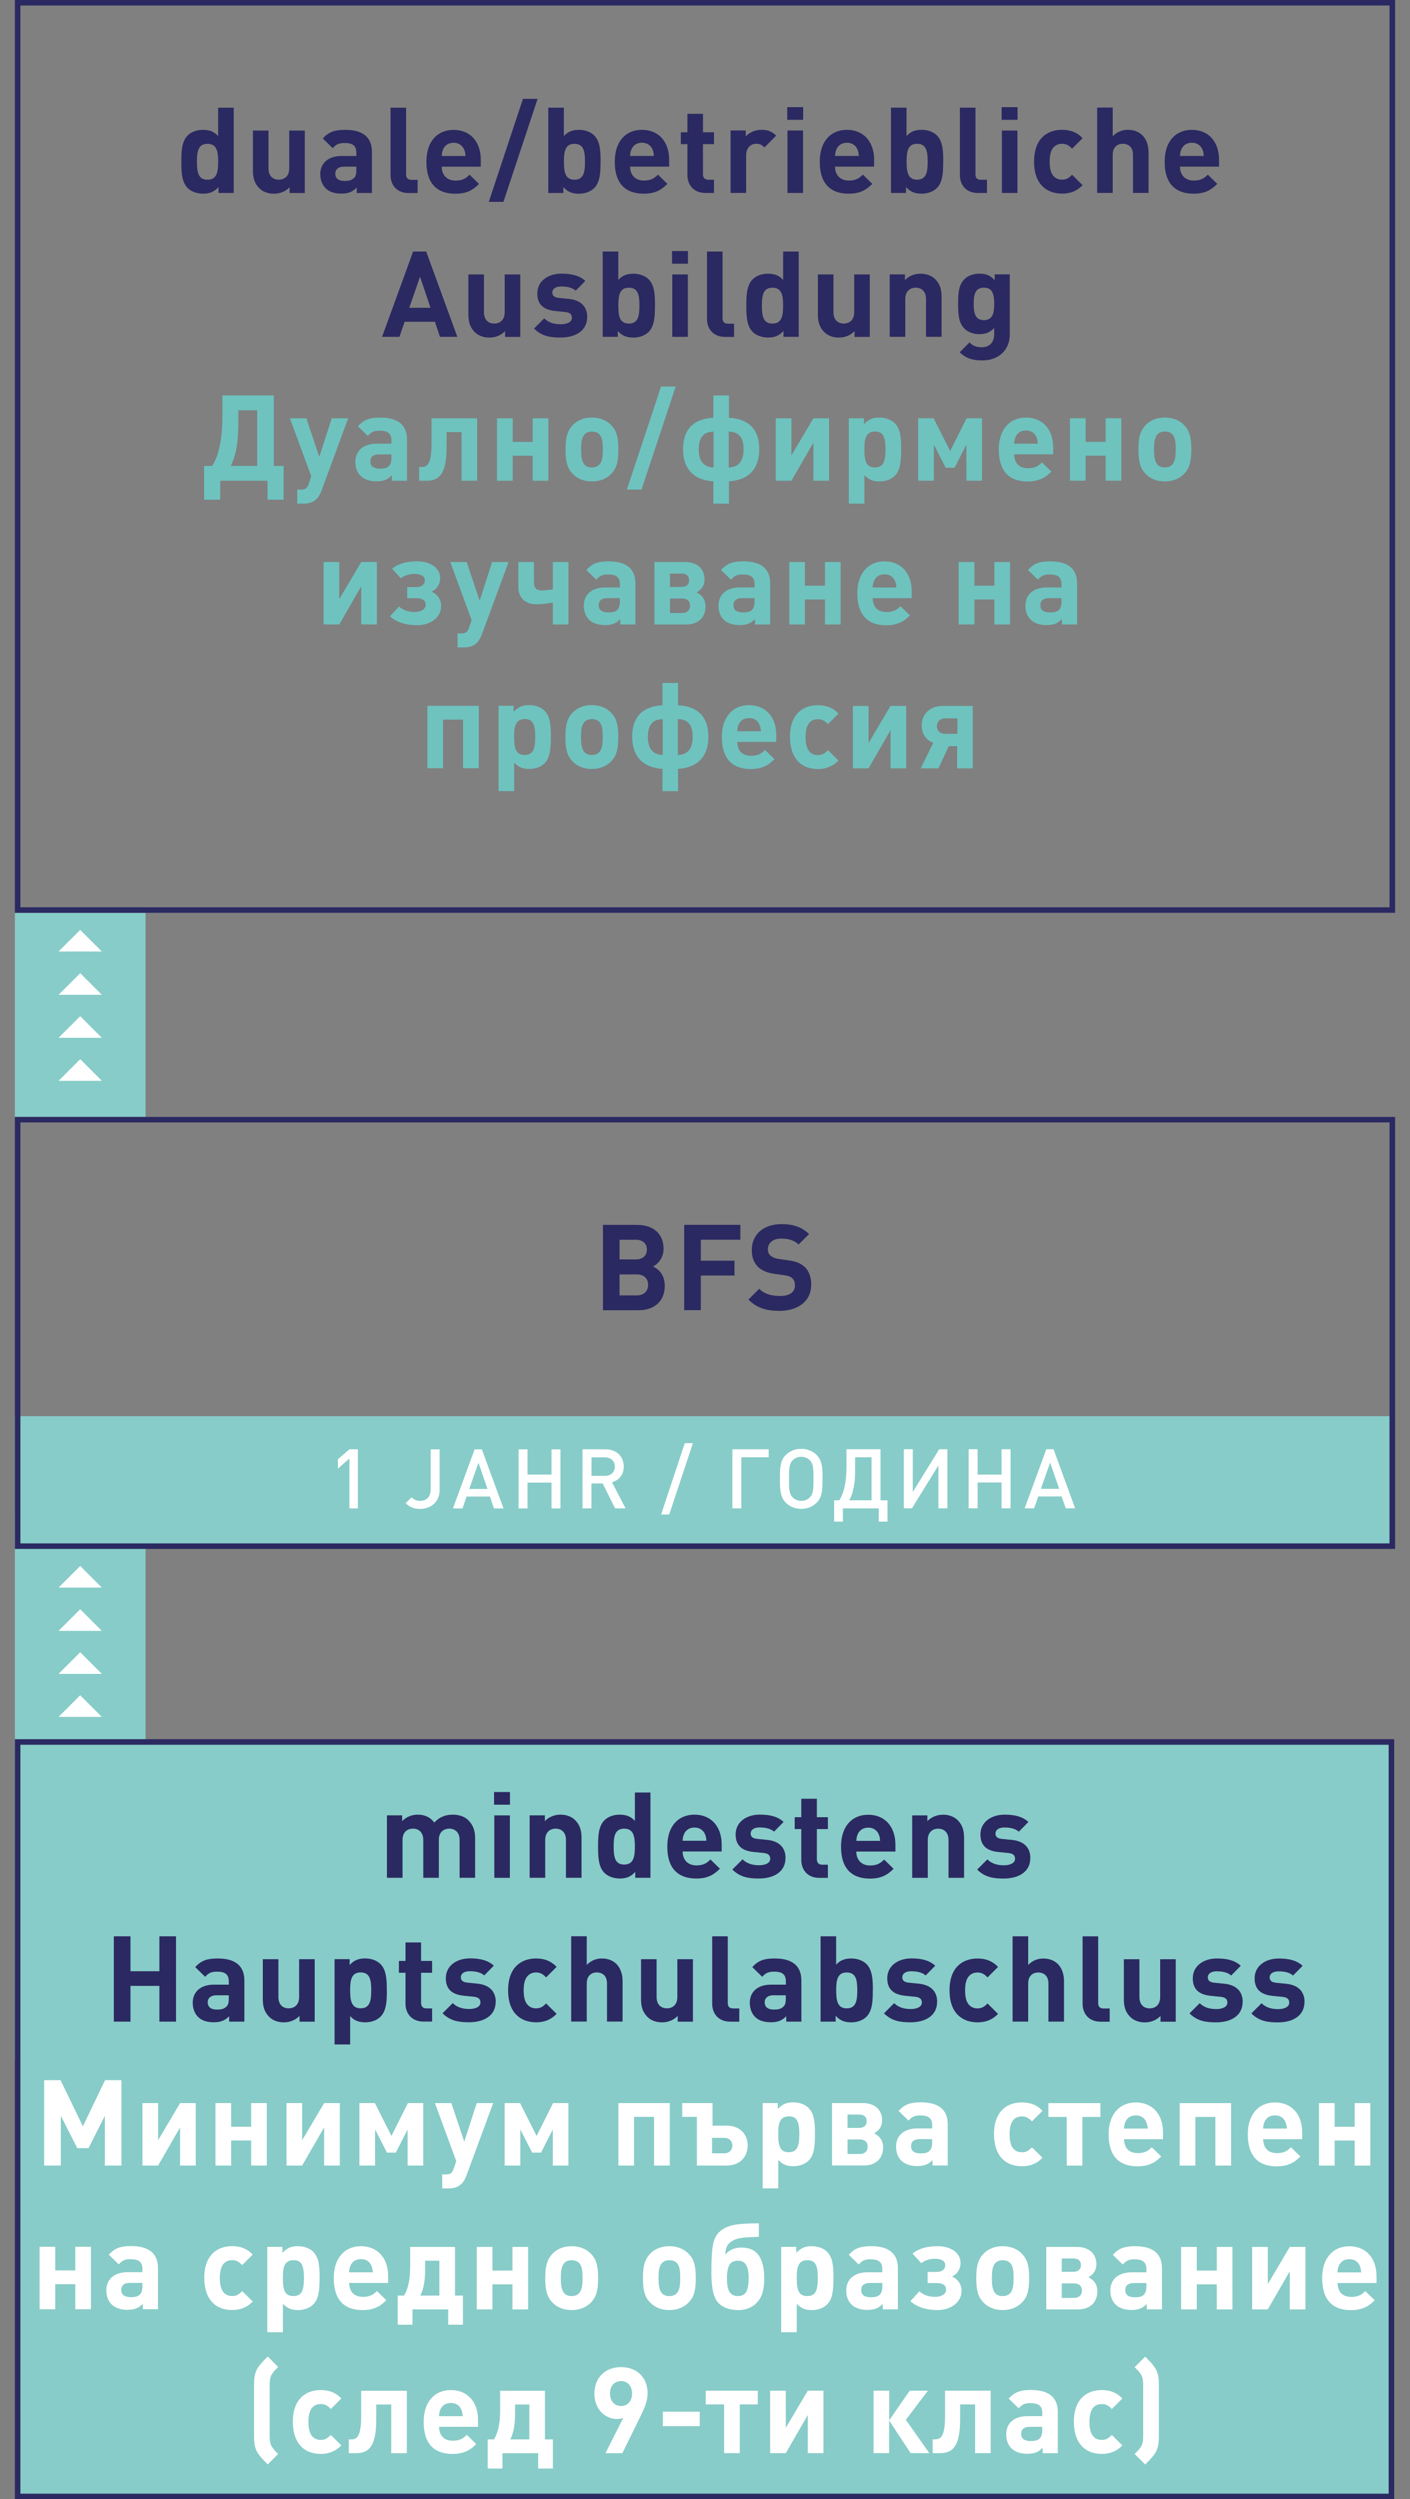 <?xml version="1.0" encoding="UTF-8"?><svg id="a" xmlns="http://www.w3.org/2000/svg" xmlns:xlink="http://www.w3.org/1999/xlink" viewBox="0 0 288.85 512"><rect x="0" y="0" width="288.85" height="512" fill="#808080" stroke="none"/><defs><style>.d{fill:none;}.e{fill:#fff;}.f{fill:#87ccc8;}.g{fill:#6ec3bf;}.h{fill:#2b2961;}.i{clip-path:url(#c);}.j{clip-path:url(#b);}</style><clipPath id="b"><rect class="d" x="-13.95" width="316.75" height="512"/></clipPath><clipPath id="c"><rect class="d" x="-13.95" width="316.75" height="512"/></clipPath></defs><rect class="f" x="3.05" y="309.37" width="26.77" height="112.37"/><rect class="f" x="3.05" y="187.01" width="26.77" height="41.81"/><rect class="f" x="3.61" y="356.87" width="281.43" height="154.57"/><g class="j"><path class="h" d="M285.61,512H3.05v-155.7H285.61v155.7Zm-281.43-1.13H284.48v-153.43H4.18v153.43Z"/><path class="e" d="M237.4,499.2v-10.7c0-1.08-.07-2.19-.64-3.17-.56-.96-1.35-1.72-2.16-2.53l-2.16,2.16c.59,.59,.96,.91,1.38,1.62,.25,.44,.37,1.13,.37,2.06v10.41c0,.93-.12,1.62-.37,2.06-.42,.71-.79,1.03-1.38,1.62l2.16,2.16c.81-.81,1.6-1.57,2.16-2.53,.56-.98,.64-2.09,.64-3.17m-7.47,1.79l-2.16-2.14c-.76,.76-1.23,1.01-2.06,1.01-1.67,0-2.53-1.23-2.53-3.68s.86-3.66,2.53-3.66c.81,0,1.33,.25,2.06,1.01l2.16-2.16c-.76-.74-1.13-.98-1.82-1.28-.69-.29-1.5-.44-2.38-.44-3.61,0-5.74,2.4-5.74,6.43,0,4.25,2.09,6.65,5.74,6.65,.88,0,1.67-.15,2.38-.47,.69-.29,1.06-.54,1.82-1.28m-16.42-3.81v.69c0,1.6-.66,2.24-2.31,2.24-1.35,0-2.02-.49-2.02-1.47s.66-1.45,1.79-1.45h2.53Zm3.19,5.4v-8.42c0-3-1.84-4.52-5.52-4.52-1.21,0-2.09,.15-2.82,.47-.64,.29-.98,.56-1.72,1.3l2.04,1.99c.76-.84,1.28-1.06,2.41-1.06,1.72,0,2.43,.59,2.43,2.02v.64h-3.02c-2.7,0-4.37,1.42-4.37,3.73,0,2.5,1.59,3.98,4.32,3.98,.74,0,1.33-.1,1.82-.29,.49-.2,.76-.39,1.33-.93v1.1h3.11Zm-13.75,0v-12.79h-9.35v5.18c0,4.59-1.06,4.79-2.14,4.79h-.39v2.82h1.52c2.6,0,4.1-1.42,4.1-6.9v-3.07h3.07v9.97h3.19Zm-20.8,0v-6.68l4.4,6.68h3.83l-4.81-6.82,4.52-5.97h-3.73l-4.2,6.07v-6.07h-3.21v12.79h3.21Zm-13.46,0v-12.79h-3.21l-4.5,7.61v-7.61h-3.21v12.79h3.21l4.5-7.81v7.81h3.21Zm-13.45-9.97v-2.82h-10.66v2.82h3.76v9.97h3.21v-9.97h3.68Zm-11.89,1.48h-7.56v2.97h7.56v-2.97Zm-13.87-3.71c0,1.62-.96,2.55-2.26,2.55s-2.26-1.01-2.26-2.55c0-1.62,.96-2.56,2.26-2.56s2.26,.93,2.26,2.56m3.19-.02c0-3.46-2.36-5.4-5.45-5.4s-5.45,2.01-5.45,5.45c0,3.24,2.26,5.18,4.61,5.18,.42,0,.88-.05,1.3-.22l-3.64,7.22h3.46l3.71-7.56c.79-1.59,1.45-3.07,1.45-4.66m-24.21,9.4h-3.91c.64-1.3,.98-2.9,.98-5.48v-1.67h2.92v7.15Zm4.81,5.97v-5.97h-1.62v-9.97h-9.18v3.9c0,3.34-.59,4.89-1.25,6.07h-1.3v5.97h3.02v-3.14h7.32v3.14h3.02Zm-18.46-10.73h-4.87c.07-1.72,.96-2.7,2.43-2.7s2.33,.96,2.43,2.7m3.14,2.18v-1.42c0-3.71-2.18-6.11-5.57-6.11s-5.57,2.5-5.57,6.51c0,4.35,2.01,6.58,5.94,6.58,1.01,0,1.89-.17,2.63-.47,.81-.34,1.25-.64,2.21-1.55l-1.94-1.89c-.56,.54-.83,.74-1.3,.93-.42,.17-.96,.27-1.47,.27-1.87,0-2.83-.93-2.92-2.85h8.01Zm-14.59,5.4v-12.79h-9.35v5.18c0,4.59-1.06,4.79-2.14,4.79h-.39v2.82h1.52c2.6,0,4.1-1.42,4.1-6.9v-3.07h3.07v9.97h3.19Zm-13.41-1.59l-2.16-2.14c-.76,.76-1.23,1.01-2.06,1.01-1.67,0-2.53-1.23-2.53-3.68s.86-3.66,2.53-3.66c.81,0,1.33,.25,2.06,1.01l2.16-2.16c-.76-.74-1.13-.98-1.82-1.28-.69-.29-1.5-.44-2.38-.44-3.61,0-5.74,2.4-5.74,6.43,0,4.25,2.09,6.65,5.74,6.65,.88,0,1.67-.15,2.38-.47,.69-.29,1.06-.54,1.82-1.28m-12.94,1.77c-.59-.59-.96-.93-1.38-1.65-.25-.44-.37-1.13-.37-2.06v-10.41c0-.93,.12-1.62,.37-2.06,.42-.71,.79-1.06,1.38-1.65l-2.14-2.14c-.81,.81-1.59,1.57-2.16,2.53-.56,.98-.64,2.09-.64,3.17v10.7c0,1.08,.07,2.19,.64,3.17,.56,.96,1.35,1.72,2.16,2.53l2.14-2.14Z"/><path class="e" d="M278.85,465.53h-4.86c.07-1.72,.96-2.7,2.43-2.7s2.33,.96,2.43,2.7m3.14,2.18v-1.42c0-3.71-2.18-6.11-5.57-6.11s-5.57,2.5-5.57,6.51c0,4.35,2.01,6.58,5.94,6.58,1.01,0,1.89-.17,2.63-.47,.81-.34,1.25-.64,2.21-1.55l-1.94-1.89c-.56,.54-.83,.74-1.3,.93-.42,.17-.96,.27-1.47,.27-1.87,0-2.83-.94-2.92-2.85h8.01Zm-14.56,5.4v-12.79h-3.21l-4.5,7.61v-7.61h-3.21v12.79h3.21l4.5-7.81v7.81h3.21Zm-14.95,0v-12.79h-3.21v4.84h-4.1v-4.84h-3.21v12.79h3.21v-5.13h4.1v5.13h3.21Zm-17.63-5.4v.69c0,1.6-.66,2.24-2.31,2.24-1.35,0-2.02-.49-2.02-1.48s.66-1.45,1.79-1.45h2.53Zm3.19,5.4v-8.42c0-3-1.84-4.52-5.52-4.52-1.21,0-2.09,.15-2.83,.46-.64,.29-.98,.56-1.72,1.3l2.04,1.99c.76-.84,1.28-1.06,2.41-1.06,1.72,0,2.43,.59,2.43,2.02v.64h-3.02c-2.7,0-4.37,1.42-4.37,3.73,0,2.5,1.6,3.98,4.32,3.98,.74,0,1.33-.1,1.82-.29,.49-.2,.76-.39,1.33-.93v1.1h3.12Zm-16.4-3.85c0,.91-.59,1.5-1.6,1.5h-2.53v-2.98h2.53c1.01,0,1.6,.54,1.6,1.48m-1.75-6.58c1.01,0,1.55,.49,1.55,1.35s-.54,1.38-1.55,1.38h-2.38v-2.73h2.38Zm4.91,6.75c0-1.38-.59-2.26-1.82-2.9,1.1-.64,1.62-1.5,1.62-2.7,0-2.14-1.55-3.51-3.95-3.51h-6.31v12.79h6.53c2.41,0,3.93-1.42,3.93-3.68m-17.16-2.73c0,1.67-.1,3.69-2.24,3.69-1.55,0-2.21-1.03-2.21-3.49,0-1.65,.02-3.86,2.21-3.86s2.24,2.01,2.24,3.66m3.19-.05c0-2.48-.39-3.81-1.45-4.91-.98-1.03-2.36-1.57-3.98-1.57s-2.97,.54-3.95,1.57c-1.06,1.13-1.45,2.43-1.45,4.96s.37,3.86,1.45,4.98c.98,1.03,2.33,1.57,3.95,1.57s3-.54,3.98-1.57c1.08-1.13,1.45-2.43,1.45-5.03m-13.85,2.68c0-1.38-.78-2.46-1.94-2.95,1.06-.49,1.74-1.55,1.74-2.75,0-2.26-2.21-3.46-4.66-3.46-1.92,0-3.73,.34-5.18,1.5l1.77,1.96c.83-.59,1.82-.89,2.77-.89,1.3,0,2.16,.42,2.16,1.3s-.66,1.4-1.72,1.4h-1.89v2.28h1.94c1.13,0,1.84,.42,1.84,1.38s-1.11,1.45-2.23,1.45c-1.2,0-2.33-.32-3.24-1.13l-1.84,2.01c1.52,1.37,3.59,1.82,5.6,1.82,2.63,0,4.88-1.55,4.88-3.93m-16.23-1.62v.69c0,1.6-.66,2.24-2.31,2.24-1.35,0-2.02-.49-2.02-1.48s.66-1.45,1.79-1.45h2.53Zm3.19,5.4v-8.42c0-3-1.84-4.52-5.52-4.52-1.21,0-2.09,.15-2.82,.46-.64,.29-.98,.56-1.72,1.3l2.03,1.99c.76-.84,1.28-1.06,2.41-1.06,1.72,0,2.43,.59,2.43,2.02v.64h-3.02c-2.7,0-4.37,1.42-4.37,3.73,0,2.5,1.59,3.98,4.32,3.98,.74,0,1.33-.1,1.82-.29,.49-.2,.76-.39,1.33-.93v1.1h3.11Zm-16.4-6.43c0,2.73-.56,3.71-2.16,3.71s-2.16-.98-2.16-3.49c0-1.65-.05-3.86,2.16-3.86,1.6,0,2.16,.96,2.16,3.64m-4.42-5.16v-1.2h-3.09v17.48h3.19v-5.82c.91,.91,1.72,1.28,3.05,1.28s2.43-.42,3.17-1.15c.96-.96,1.3-2.36,1.3-5.35,0-1.7-.05-2.33-.22-3.27-.17-.86-.56-1.64-1.08-2.16-.74-.74-1.89-1.15-3.17-1.15-1.4,0-2.16,.37-3.15,1.35m-11.91,11.74c1.52,0,2.87-.52,3.78-1.47,1.11-1.15,1.57-2.58,1.57-5.13,0-2.19-.49-4.13-1.62-5.18-.71-.64-1.55-1.03-3.14-1.03-1.4,0-2.7,.64-3.19,1.47,0-1.55,.44-2.33,1.62-2.95,1.45-.76,3.61-.61,5.23-.74v-2.75c-3.78,.02-6.09,.19-7.69,1.42-1.62,1.28-2.04,2.75-2.04,8.74,0,2.38,.27,4.42,1.03,5.62,.86,1.35,2.55,1.99,4.44,1.99m-.05-2.87c-.61,0-1.15-.17-1.52-.61-.47-.52-.71-1.5-.71-3.07,0-1.4,.25-2.38,.64-2.9,.39-.49,.96-.66,1.6-.66s1.21,.2,1.57,.69c.42,.52,.64,1.5,.64,2.9,0,1.5-.25,2.5-.66,3.02-.39,.47-.94,.64-1.55,.64m-11.81-3.69c0,1.67-.1,3.69-2.24,3.69-1.55,0-2.21-1.03-2.21-3.49,0-1.65,.02-3.86,2.21-3.86s2.24,2.01,2.24,3.66m3.19-.05c0-2.48-.39-3.81-1.45-4.91-.98-1.03-2.36-1.57-3.98-1.57s-2.97,.54-3.95,1.57c-1.05,1.13-1.45,2.43-1.45,4.96s.37,3.86,1.45,4.98c.98,1.03,2.33,1.57,3.95,1.57s3-.54,3.98-1.57c1.08-1.13,1.45-2.43,1.45-5.03m-23.2,.05c0,1.67-.1,3.69-2.24,3.69-1.55,0-2.21-1.03-2.21-3.49,0-1.65,.02-3.86,2.21-3.86s2.24,2.01,2.24,3.66m3.19-.05c0-2.48-.39-3.81-1.45-4.91-.98-1.03-2.36-1.57-3.98-1.57s-2.97,.54-3.95,1.57c-1.05,1.13-1.45,2.43-1.45,4.96s.37,3.86,1.45,4.98c.98,1.03,2.33,1.57,3.95,1.57s3-.54,3.98-1.57c1.08-1.13,1.45-2.43,1.45-5.03m-14.34,6.46v-12.79h-3.21v4.84h-4.1v-4.84h-3.21v12.79h3.21v-5.13h4.1v5.13h3.21Zm-18.17-2.82h-3.91c.64-1.3,.98-2.9,.98-5.48v-1.67h2.92v7.15Zm4.81,5.96v-5.96h-1.62v-9.97h-9.18v3.9c0,3.34-.59,4.89-1.25,6.07h-1.3v5.96h3.02v-3.14h7.32v3.14h3.02Zm-18.46-10.73h-4.86c.07-1.72,.96-2.7,2.43-2.7s2.33,.96,2.43,2.7m3.14,2.18v-1.42c0-3.71-2.18-6.11-5.57-6.11s-5.57,2.5-5.57,6.51c0,4.35,2.01,6.58,5.94,6.58,1.01,0,1.89-.17,2.63-.47,.81-.34,1.25-.64,2.21-1.55l-1.94-1.89c-.56,.54-.83,.74-1.3,.93-.42,.17-.96,.27-1.47,.27-1.87,0-2.83-.94-2.92-2.85h8.01Zm-17.24-1.03c0,2.73-.56,3.71-2.16,3.71s-2.16-.98-2.16-3.49c0-1.65-.05-3.86,2.16-3.86,1.6,0,2.16,.96,2.16,3.64m-4.42-5.16v-1.2h-3.09v17.48h3.19v-5.82c.91,.91,1.72,1.28,3.05,1.28s2.43-.42,3.17-1.15c.96-.96,1.3-2.36,1.3-5.35,0-1.7-.05-2.33-.22-3.27-.17-.86-.56-1.64-1.08-2.16-.73-.74-1.89-1.15-3.17-1.15-1.4,0-2.16,.37-3.15,1.35m-6.07,9.99l-2.16-2.14c-.76,.76-1.23,1.01-2.06,1.01-1.67,0-2.53-1.23-2.53-3.69s.86-3.66,2.53-3.66c.81,0,1.33,.25,2.06,1.01l2.16-2.16c-.76-.74-1.13-.98-1.82-1.28-.69-.29-1.5-.44-2.38-.44-3.61,0-5.74,2.4-5.74,6.43,0,4.25,2.09,6.65,5.74,6.65,.88,0,1.67-.15,2.38-.47,.69-.29,1.06-.54,1.82-1.28m-22.61-3.81v.69c0,1.6-.66,2.24-2.31,2.24-1.35,0-2.02-.49-2.02-1.48s.66-1.45,1.79-1.45h2.53Zm3.19,5.4v-8.42c0-3-1.84-4.52-5.52-4.52-1.21,0-2.09,.15-2.83,.46-.64,.29-.98,.56-1.72,1.3l2.04,1.99c.76-.84,1.28-1.06,2.41-1.06,1.72,0,2.43,.59,2.43,2.02v.64h-3.02c-2.7,0-4.37,1.42-4.37,3.73,0,2.5,1.59,3.98,4.32,3.98,.74,0,1.33-.1,1.82-.29,.49-.2,.76-.39,1.33-.93v1.1h3.11Zm-13.73,0v-12.79h-3.21v4.84h-4.1v-4.84h-3.21v12.79h3.21v-5.13h4.1v5.13h3.21Z"/><path class="e" d="M280.72,443.65v-12.79h-3.21v4.84h-4.1v-4.84h-3.21v12.79h3.21v-5.13h4.1v5.13h3.21Zm-17.09-7.58h-4.87c.07-1.72,.96-2.7,2.43-2.7s2.33,.96,2.43,2.7m3.14,2.18v-1.42c0-3.71-2.18-6.11-5.57-6.11s-5.57,2.5-5.57,6.51c0,4.35,2.01,6.58,5.94,6.58,1.01,0,1.89-.17,2.63-.47,.81-.34,1.25-.64,2.21-1.55l-1.94-1.89c-.56,.54-.83,.74-1.3,.93-.42,.17-.96,.27-1.48,.27-1.87,0-2.83-.94-2.92-2.85h8.01Zm-14.56,5.4v-12.79h-10.53v12.79h3.21v-9.97h4.1v9.97h3.21Zm-17.09-7.58h-4.86c.07-1.72,.96-2.7,2.43-2.7s2.33,.96,2.43,2.7m3.14,2.18v-1.42c0-3.71-2.18-6.11-5.57-6.11s-5.57,2.5-5.57,6.51c0,4.35,2.01,6.58,5.94,6.58,1.01,0,1.89-.17,2.63-.47,.81-.34,1.25-.64,2.21-1.55l-1.94-1.89c-.56,.54-.83,.74-1.3,.93-.42,.17-.96,.27-1.47,.27-1.87,0-2.83-.94-2.92-2.85h8.01Zm-12.82-4.57v-2.82h-10.66v2.82h3.76v9.97h3.21v-9.97h3.68Zm-11.86,8.38l-2.16-2.14c-.76,.76-1.23,1.01-2.06,1.01-1.67,0-2.53-1.23-2.53-3.69s.86-3.66,2.53-3.66c.81,0,1.33,.25,2.06,1.01l2.16-2.16c-.76-.74-1.13-.98-1.82-1.28-.69-.29-1.5-.44-2.38-.44-3.61,0-5.74,2.4-5.74,6.43,0,4.25,2.09,6.65,5.74,6.65,.88,0,1.67-.15,2.38-.47,.69-.29,1.06-.54,1.82-1.28m-22.61-3.81v.69c0,1.6-.66,2.24-2.31,2.24-1.35,0-2.01-.49-2.01-1.48s.66-1.45,1.79-1.45h2.53Zm3.19,5.4v-8.42c0-3-1.84-4.52-5.53-4.52-1.2,0-2.09,.15-2.82,.46-.64,.29-.98,.56-1.72,1.3l2.04,1.99c.76-.84,1.28-1.06,2.41-1.06,1.72,0,2.43,.59,2.43,2.02v.64h-3.02c-2.7,0-4.37,1.42-4.37,3.73,0,2.5,1.59,3.98,4.32,3.98,.74,0,1.33-.1,1.82-.29,.49-.2,.76-.39,1.33-.93v1.1h3.12Zm-16.4-3.85c0,.91-.59,1.5-1.6,1.5h-2.53v-2.98h2.53c1.01,0,1.6,.54,1.6,1.48m-1.75-6.58c1.01,0,1.55,.49,1.55,1.35s-.54,1.38-1.55,1.38h-2.38v-2.73h2.38Zm4.91,6.75c0-1.38-.59-2.26-1.82-2.9,1.1-.64,1.62-1.5,1.62-2.7,0-2.14-1.55-3.51-3.95-3.51h-6.31v12.79h6.53c2.41,0,3.93-1.42,3.93-3.68m-17.16-2.75c0,2.73-.57,3.71-2.16,3.71s-2.16-.98-2.16-3.49c0-1.65-.05-3.86,2.16-3.86,1.6,0,2.16,.96,2.16,3.64m-4.42-5.16v-1.2h-3.09v17.48h3.19v-5.82c.91,.91,1.72,1.28,3.05,1.28s2.43-.42,3.17-1.15c.96-.96,1.3-2.36,1.3-5.35,0-1.7-.05-2.33-.22-3.27-.17-.86-.56-1.64-1.08-2.16-.74-.74-1.89-1.15-3.17-1.15-1.4,0-2.16,.37-3.15,1.35m-11,5.92c1.03,0,1.7,.61,1.7,1.57s-.66,1.6-1.7,1.6h-2.46v-3.17h2.46Zm4.84,1.57c0-2.41-1.72-4.07-4.25-4.07h-2.95v-4.62h-6.21v2.82h3v9.97h6.16c2.53,0,4.25-1.69,4.25-4.1m-15.96,4.1v-12.79h-10.53v12.79h3.21v-9.97h4.1v9.97h3.21Zm-20.77,0v-12.79h-3.14l-3.37,6.73-3.39-6.73h-3.16v12.79h3.21v-7.39l2.43,4.74h1.82l2.41-4.74v7.39h3.19Zm-15.42-12.79h-3.36l-2.55,7.91-2.65-7.91h-3.36l4.37,11.89-.54,1.57c-.32,.91-.66,1.15-1.6,1.15h-.74v2.87h1.25c1.94,0,3.02-.79,3.71-2.63l5.48-14.85Zm-14.32,12.79v-12.79h-3.14l-3.37,6.73-3.39-6.73h-3.17v12.79h3.21v-7.39l2.43,4.74h1.82l2.41-4.74v7.39h3.19Zm-17.09,0v-12.79h-3.21l-4.5,7.61v-7.61h-3.21v12.79h3.21l4.5-7.81v7.81h3.21Zm-14.95,0v-12.79h-3.21v4.84h-4.1v-4.84h-3.21v12.79h3.21v-5.13h4.1v5.13h3.21Zm-14.56,0v-12.79h-3.21l-4.5,7.61v-7.61h-3.21v12.79h3.21l4.5-7.81v7.81h3.21Zm-15.22,0v-17.48h-3.36l-4.54,9.45-4.57-9.45h-3.36v17.48h3.41v-10.19l3.37,6.63h2.31l3.34-6.63v10.19h3.41Z"/><path class="h" d="M267.25,410.16c0-2.16-1.28-3.51-3.81-3.76l-2.01-.2c-1.13-.1-1.33-.64-1.33-1.11,0-.64,.54-1.23,1.82-1.23,1.11,0,2.23,.2,2.97,.86l1.96-1.99c-1.23-1.15-2.9-1.5-4.89-1.5-2.6,0-4.94,1.42-4.94,4.07,0,2.36,1.42,3.37,3.73,3.59l2.01,.2c1.01,.1,1.35,.54,1.35,1.18,0,.96-1.15,1.33-2.26,1.33-.98,0-2.36-.15-3.41-1.21l-2.09,2.09c1.62,1.62,3.44,1.84,5.45,1.84,3.02,0,5.43-1.35,5.43-4.17m-12.65,0c0-2.16-1.28-3.51-3.81-3.76l-2.01-.2c-1.13-.1-1.33-.64-1.33-1.11,0-.64,.54-1.23,1.82-1.23,1.11,0,2.23,.2,2.97,.86l1.96-1.99c-1.23-1.15-2.9-1.5-4.89-1.5-2.6,0-4.94,1.42-4.94,4.07,0,2.36,1.42,3.37,3.73,3.59l2.01,.2c1.01,.1,1.35,.54,1.35,1.18,0,.96-1.15,1.33-2.26,1.33-.98,0-2.36-.15-3.41-1.21l-2.09,2.09c1.62,1.62,3.44,1.84,5.45,1.84,3.02,0,5.43-1.35,5.43-4.17m-13.7,4.03v-12.79h-3.19v7.74c0,1.74-1.13,2.33-2.14,2.33s-2.11-.59-2.11-2.33v-7.74h-3.19v8.18c0,1.4,.27,2.6,1.3,3.63,.71,.71,1.74,1.13,3.02,1.13,1.18,0,2.36-.44,3.19-1.32v1.18h3.12Zm-13.53,0v-2.7h-1.23c-.81,0-1.13-.39-1.13-1.15v-13.63h-3.19v13.83c0,1.82,1.1,3.66,3.73,3.66h1.82Zm-9.36,0v-8.28c0-2.7-1.47-4.66-4.27-4.66-1.13,0-2.21,.44-3.07,1.32v-5.87h-3.19v17.48h3.19v-7.81c0-1.67,1.06-2.26,2.06-2.26s2.09,.56,2.09,2.26v7.81h3.19Zm-13.51-1.59l-2.16-2.14c-.66,.71-1.23,1.01-2.06,1.01-.76,0-1.35-.27-1.82-.84-.49-.61-.71-1.5-.71-2.85s.22-2.21,.71-2.83c.47-.56,1.06-.83,1.82-.83,.83,0,1.4,.29,2.06,1.01l2.16-2.16c-1.13-1.18-2.46-1.72-4.22-1.72-2.55,0-5.72,1.35-5.72,6.53s3.16,6.55,5.72,6.55c1.77,0,3.09-.56,4.22-1.74m-12.47-2.43c0-2.16-1.28-3.51-3.81-3.76l-2.01-.2c-1.13-.1-1.33-.64-1.33-1.11,0-.64,.54-1.23,1.82-1.23,1.11,0,2.23,.2,2.97,.86l1.96-1.99c-1.23-1.15-2.9-1.5-4.89-1.5-2.6,0-4.94,1.42-4.94,4.07,0,2.36,1.42,3.37,3.73,3.59l2.01,.2c1.01,.1,1.35,.54,1.35,1.18,0,.96-1.15,1.33-2.26,1.33-.98,0-2.36-.15-3.41-1.21l-2.09,2.09c1.62,1.62,3.44,1.84,5.45,1.84,3.02,0,5.43-1.35,5.43-4.17m-16.35-2.38c0,2.09-.25,3.69-2.16,3.69s-2.16-1.6-2.16-3.69,.25-3.66,2.16-3.66,2.16,1.57,2.16,3.66m3.19,0c0-1.92-.02-4.1-1.3-5.38-.71-.71-1.86-1.15-3.12-1.15s-2.26,.34-3.1,1.28v-5.82h-3.19v17.48h3.09v-1.2c.89,.98,1.84,1.35,3.19,1.35,1.25,0,2.41-.44,3.12-1.15,1.28-1.28,1.3-3.49,1.3-5.4m-17.82,1.69c0,.79-.12,1.3-.47,1.62-.56,.54-1.13,.62-2.02,.62-1.25,0-1.84-.59-1.84-1.48s.64-1.45,1.79-1.45h2.53v.69Zm3.19,4.71v-8.42c0-3-1.86-4.52-5.45-4.52-2.14,0-3.36,.39-4.61,1.77l2.04,1.99c.66-.76,1.23-1.06,2.46-1.06,1.7,0,2.38,.61,2.38,2.02v.64h-3.02c-2.97,0-4.37,1.67-4.37,3.71,0,1.13,.37,2.16,1.05,2.87,.76,.76,1.82,1.13,3.27,1.13s2.29-.37,3.15-1.23v1.1h3.11Zm-12.72,0v-2.7h-1.23c-.81,0-1.13-.39-1.13-1.15v-13.63h-3.19v13.83c0,1.82,1.1,3.66,3.73,3.66h1.82Zm-9.5,0v-12.79h-3.19v7.74c0,1.74-1.13,2.33-2.14,2.33s-2.11-.59-2.11-2.33v-7.74h-3.19v8.18c0,1.4,.27,2.6,1.3,3.63,.71,.71,1.74,1.13,3.02,1.13,1.18,0,2.36-.44,3.19-1.32v1.18h3.11Zm-14.41,0v-8.28c0-2.7-1.47-4.66-4.27-4.66-1.13,0-2.21,.44-3.07,1.32v-5.87h-3.19v17.48h3.19v-7.81c0-1.67,1.06-2.26,2.06-2.26s2.09,.56,2.09,2.26v7.81h3.19Zm-13.51-1.59l-2.16-2.14c-.66,.71-1.23,1.01-2.06,1.01-.76,0-1.35-.27-1.82-.84-.49-.61-.71-1.5-.71-2.85s.22-2.21,.71-2.83c.47-.56,1.06-.83,1.82-.83,.83,0,1.4,.29,2.06,1.01l2.16-2.16c-1.13-1.18-2.46-1.72-4.22-1.72-2.55,0-5.72,1.35-5.72,6.53s3.17,6.55,5.72,6.55c1.77,0,3.09-.56,4.22-1.74m-12.47-2.43c0-2.16-1.28-3.51-3.81-3.76l-2.01-.2c-1.13-.1-1.33-.64-1.33-1.11,0-.64,.54-1.23,1.82-1.23,1.11,0,2.23,.2,2.97,.86l1.96-1.99c-1.23-1.15-2.9-1.5-4.89-1.5-2.6,0-4.94,1.42-4.94,4.07,0,2.36,1.42,3.37,3.73,3.59l2.01,.2c1.01,.1,1.35,.54,1.35,1.18,0,.96-1.15,1.33-2.26,1.33-.98,0-2.36-.15-3.41-1.21l-2.09,2.09c1.62,1.62,3.44,1.84,5.45,1.84,3.02,0,5.43-1.35,5.43-4.17m-13.02,4.03v-2.7h-1.15c-.76,0-1.11-.42-1.11-1.16v-6.14h2.26v-2.43h-2.26v-3.78h-3.19v3.78h-1.35v2.43h1.35v6.34c0,1.82,1.11,3.66,3.71,3.66h1.74Zm-12.47-6.41c0,2.09-.25,3.69-2.16,3.69s-2.16-1.6-2.16-3.69,.25-3.66,2.16-3.66,2.16,1.57,2.16,3.66m3.19,0c0-1.92-.02-4.1-1.3-5.38-.71-.71-1.86-1.15-3.12-1.15-1.35,0-2.31,.37-3.19,1.35v-1.2h-3.09v17.48h3.19v-5.82c.83,.93,1.79,1.28,3.1,1.28s2.41-.44,3.12-1.15c1.28-1.28,1.3-3.49,1.3-5.4m-14.78,6.41v-12.79h-3.19v7.74c0,1.74-1.13,2.33-2.14,2.33s-2.11-.59-2.11-2.33v-7.74h-3.19v8.18c0,1.4,.27,2.6,1.3,3.63,.71,.71,1.74,1.13,3.02,1.13,1.18,0,2.36-.44,3.2-1.32v1.18h3.11Zm-17.6-4.71c0,.79-.12,1.3-.47,1.62-.56,.54-1.13,.62-2.01,.62-1.25,0-1.84-.59-1.84-1.48s.64-1.45,1.79-1.45h2.53v.69Zm3.19,4.71v-8.42c0-3-1.86-4.52-5.45-4.52-2.14,0-3.36,.39-4.62,1.77l2.04,1.99c.66-.76,1.23-1.06,2.46-1.06,1.69,0,2.38,.61,2.38,2.02v.64h-3.02c-2.97,0-4.37,1.67-4.37,3.71,0,1.13,.37,2.16,1.05,2.87,.76,.76,1.82,1.13,3.26,1.13s2.29-.37,3.15-1.23v1.1h3.11Zm-14,0v-17.48h-3.41v7.15h-5.92v-7.15h-3.41v17.48h3.41v-7.32h5.92v7.32h3.41Z"/><path class="h" d="M211.08,380.69c0-2.16-1.28-3.51-3.81-3.76l-2.01-.2c-1.13-.1-1.33-.64-1.33-1.11,0-.64,.54-1.23,1.82-1.23,1.11,0,2.23,.2,2.97,.86l1.96-1.99c-1.23-1.15-2.9-1.5-4.89-1.5-2.6,0-4.94,1.42-4.94,4.07,0,2.36,1.42,3.37,3.73,3.59l2.01,.2c1.01,.1,1.35,.54,1.35,1.18,0,.96-1.15,1.33-2.26,1.33-.98,0-2.36-.15-3.41-1.21l-2.09,2.09c1.62,1.62,3.44,1.84,5.45,1.84,3.02,0,5.43-1.35,5.43-4.17m-13.56,4.03v-8.18c0-1.4-.27-2.6-1.3-3.63-.71-.71-1.74-1.13-3.02-1.13-1.18,0-2.36,.44-3.2,1.32v-1.18h-3.11v12.79h3.19v-7.74c0-1.74,1.13-2.33,2.14-2.33s2.11,.59,2.11,2.33v7.74h3.19Zm-17.21-7.58h-4.86c.02-.57,.1-.91,.29-1.38,.34-.76,1.06-1.33,2.14-1.33s1.79,.56,2.14,1.33c.2,.47,.27,.81,.29,1.38m3.14,2.18v-1.42c0-3.51-2.01-6.11-5.57-6.11-3.31,0-5.57,2.35-5.57,6.53,0,5.18,2.9,6.55,5.91,6.55,2.31,0,3.56-.71,4.86-2.01l-1.94-1.89c-.81,.81-1.5,1.21-2.9,1.21-1.79,0-2.8-1.21-2.8-2.85h8.01Zm-13.83,5.4v-2.7h-1.15c-.76,0-1.11-.42-1.11-1.16v-6.14h2.26v-2.43h-2.26v-3.78h-3.19v3.78h-1.35v2.43h1.35v6.34c0,1.82,1.11,3.66,3.7,3.66h1.74Zm-8.67-4.03c0-2.16-1.28-3.51-3.81-3.76l-2.01-.2c-1.13-.1-1.33-.64-1.33-1.11,0-.64,.54-1.23,1.82-1.23,1.11,0,2.23,.2,2.97,.86l1.96-1.99c-1.23-1.15-2.9-1.5-4.89-1.5-2.6,0-4.94,1.42-4.94,4.07,0,2.36,1.42,3.37,3.73,3.59l2.01,.2c1.01,.1,1.35,.54,1.35,1.18,0,.96-1.15,1.33-2.26,1.33-.98,0-2.36-.15-3.41-1.21l-2.09,2.09c1.62,1.62,3.44,1.84,5.45,1.84,3.02,0,5.43-1.35,5.43-4.17m-16.21-3.56h-4.86c.02-.57,.1-.91,.29-1.38,.34-.76,1.06-1.33,2.14-1.33s1.79,.56,2.14,1.33c.2,.47,.27,.81,.29,1.38m3.14,2.18v-1.42c0-3.51-2.01-6.11-5.57-6.11-3.32,0-5.57,2.35-5.57,6.53,0,5.18,2.9,6.55,5.92,6.55,2.31,0,3.56-.71,4.86-2.01l-1.94-1.89c-.81,.81-1.5,1.21-2.9,1.21-1.79,0-2.8-1.21-2.8-2.85h8.01Zm-17.78-1c0,2.09-.27,3.69-2.19,3.69s-2.16-1.6-2.16-3.69,.25-3.66,2.16-3.66,2.19,1.57,2.19,3.66m3.19,6.41v-17.48h-3.19v5.82c-.83-.93-1.82-1.28-3.12-1.28s-2.41,.44-3.12,1.15c-1.28,1.28-1.3,3.46-1.3,5.38s.02,4.13,1.3,5.4c.71,.71,1.89,1.15,3.14,1.15,1.35,0,2.29-.37,3.17-1.35v1.2h3.12Zm-14.12,0v-8.18c0-1.4-.27-2.6-1.3-3.63-.71-.71-1.74-1.13-3.02-1.13-1.18,0-2.36,.44-3.19,1.32v-1.18h-3.12v12.79h3.19v-7.74c0-1.74,1.13-2.33,2.14-2.33s2.11,.59,2.11,2.33v7.74h3.19Zm-14.66-17.58h-3.26v2.6h3.26v-2.6Zm-.02,4.79h-3.19v12.79h3.19v-12.79Zm-7.12,12.79v-8.18c0-1.4-.37-2.6-1.4-3.63-.71-.71-1.86-1.13-3.14-1.13-1.6,0-2.75,.49-3.83,1.62-.81-1.11-1.96-1.62-3.39-1.62-1.18,0-2.36,.46-3.19,1.32v-1.18h-3.11v12.79h3.19v-7.74c0-1.74,1.13-2.33,2.14-2.33s2.11,.59,2.11,2.33v7.74h3.19v-7.81c0-1.67,1.15-2.26,2.14-2.26s2.11,.59,2.11,2.33v7.74h3.19Z"/></g><polygon class="e" points="12 334.11 20.86 334.11 16.43 329.68 12 334.11"/><polygon class="e" points="12 351.73 20.86 351.73 16.43 347.3 12 351.73"/><polygon class="e" points="12 342.92 20.86 342.92 16.43 338.49 12 342.92"/><polygon class="e" points="12 203.8 20.86 203.8 16.43 199.37 12 203.8"/><polygon class="e" points="12 221.42 20.86 221.42 16.43 216.99 12 221.42"/><polygon class="e" points="12 212.61 20.86 212.61 16.43 208.18 12 212.61"/><rect class="f" x="3.05" y="290.13" width="281.61" height="26.77"/><g class="i"><path class="h" d="M166.19,263.25c0-1.55-.42-2.82-1.35-3.71-.74-.69-1.74-1.13-3.34-1.35l-2.06-.29c-.71-.1-1.28-.37-1.62-.69-.37-.34-.52-.81-.52-1.25,0-1.2,.88-2.21,2.7-2.21,1.15,0,2.48,.15,3.59,1.2l2.16-2.13c-1.5-1.45-3.24-2.04-5.65-2.04-3.78,0-6.09,2.18-6.09,5.3,0,1.48,.42,2.6,1.25,3.44,.79,.76,1.89,1.23,3.39,1.45l2.11,.29c.81,.12,1.2,.29,1.55,.61,.37,.34,.54,.86,.54,1.47,0,1.4-1.08,2.16-3.1,2.16-1.62,0-3.12-.37-4.22-1.47l-2.21,2.21c1.72,1.74,3.73,2.31,6.38,2.31,3.66,0,6.48-1.91,6.48-5.3m-14.51-9.28v-3.04h-11.51v17.48h3.41v-7.1h6.9v-3.04h-6.9v-4.3h8.1Zm-19.15,2.02c0,1.2-.81,2.02-2.26,2.02h-3.34v-4.03h3.34c1.45,0,2.26,.81,2.26,2.02m.25,7.22c0,1.18-.74,2.16-2.29,2.16h-3.56v-4.3h3.56c1.55,0,2.29,.96,2.29,2.14m3.41,.17c0-2.33-1.35-3.44-2.4-3.93,.88-.42,2.16-1.67,2.16-3.61,0-3-1.99-4.91-5.4-4.91h-7.02v17.48h7.32c3.12,0,5.35-1.77,5.35-5.03"/><path class="g" d="M192.25,157.41l2.11-4.54h1.72v4.54h3.19v-12.79h-6.21c-2.5,0-4.25,1.67-4.25,4,0,1.75,.96,3.02,2.38,3.56l-2.58,5.23h3.63Zm3.88-7.07h-2.51c-1.06,0-1.69-.64-1.69-1.57s.64-1.6,1.69-1.6h2.51v3.17Zm-10.49,7.07v-12.79h-3.21l-4.5,7.61v-7.61h-3.21v12.79h3.21l4.5-7.81v7.81h3.21Zm-13.87-1.59l-2.16-2.14c-.76,.76-1.23,1.01-2.06,1.01-1.67,0-2.53-1.23-2.53-3.69s.86-3.66,2.53-3.66c.81,0,1.33,.25,2.06,1.01l2.16-2.16c-.76-.74-1.13-.98-1.82-1.28-.69-.29-1.5-.44-2.38-.44-3.61,0-5.74,2.4-5.74,6.43,0,4.25,2.09,6.65,5.74,6.65,.88,0,1.67-.15,2.38-.47,.69-.29,1.06-.54,1.82-1.28m-15.88-5.99h-4.87c.07-1.72,.96-2.7,2.43-2.7s2.33,.96,2.43,2.7m3.14,2.18v-1.42c0-3.71-2.18-6.11-5.57-6.11s-5.57,2.5-5.57,6.51c0,4.35,2.01,6.58,5.94,6.58,1.01,0,1.89-.17,2.63-.47,.81-.34,1.25-.64,2.21-1.55l-1.94-1.89c-.56,.54-.83,.74-1.3,.93-.42,.17-.96,.27-1.47,.27-1.87,0-2.83-.94-2.92-2.85h8.01Zm-23.25,2.68c-1.99-.05-3.05-1.28-3.05-3.73s1.01-3.59,3.05-3.61v7.35Zm6.14-3.73c0,2.46-1.06,3.69-3.05,3.73v-7.35c2.04,.02,3.05,1.15,3.05,3.61m3.21-.02c0-4.3-2.4-6.21-6.21-6.43v-4.57h-3.19v4.57c-3.81,.22-6.21,2.13-6.21,6.43s2.45,6.38,6.21,6.6v4.57h3.19v-4.57c3.76-.22,6.21-2.28,6.21-6.6m-21.65,.07c0,1.67-.1,3.69-2.24,3.69-1.55,0-2.21-1.03-2.21-3.49,0-1.65,.02-3.86,2.21-3.86s2.24,2.01,2.24,3.66m3.19-.05c0-2.48-.39-3.81-1.45-4.91-.98-1.03-2.36-1.57-3.98-1.57s-2.97,.54-3.95,1.57c-1.06,1.13-1.45,2.43-1.45,4.96s.37,3.86,1.45,4.98c.98,1.03,2.33,1.57,3.95,1.57s3-.54,3.98-1.57c1.08-1.13,1.45-2.43,1.45-5.03m-17.01,.02c0,2.73-.57,3.71-2.16,3.71s-2.16-.98-2.16-3.49c0-1.65-.05-3.86,2.16-3.86,1.6,0,2.16,.96,2.16,3.64m-4.42-5.16v-1.2h-3.09v17.48h3.19v-5.82c.91,.91,1.72,1.28,3.05,1.28s2.43-.42,3.17-1.15c.96-.96,1.3-2.36,1.3-5.35,0-1.7-.05-2.33-.22-3.27-.17-.86-.56-1.64-1.08-2.16-.74-.74-1.89-1.15-3.17-1.15-1.4,0-2.16,.37-3.15,1.35m-7.15,11.59v-12.79h-10.53v12.79h3.21v-9.97h4.1v9.97h3.21Z"/><path class="g" d="M217.46,122.54v.69c0,1.6-.66,2.24-2.31,2.24-1.35,0-2.02-.49-2.02-1.48s.66-1.45,1.79-1.45h2.53Zm3.19,5.4v-8.42c0-3-1.84-4.52-5.52-4.52-1.21,0-2.09,.15-2.83,.46-.64,.29-.98,.56-1.72,1.3l2.04,1.99c.76-.84,1.28-1.06,2.41-1.06,1.72,0,2.43,.59,2.43,2.02v.64h-3.02c-2.7,0-4.37,1.42-4.37,3.73,0,2.5,1.59,3.98,4.32,3.98,.74,0,1.33-.1,1.82-.29s.76-.39,1.33-.93v1.1h3.12Zm-13.73,0v-12.79h-3.21v4.84h-4.1v-4.84h-3.21v12.79h3.21v-5.13h4.1v5.13h3.21Zm-23.28-7.58h-4.87c.07-1.72,.96-2.7,2.43-2.7s2.33,.96,2.43,2.7m3.14,2.18v-1.42c0-3.71-2.18-6.11-5.57-6.11s-5.57,2.5-5.57,6.51c0,4.35,2.01,6.58,5.94,6.58,1.01,0,1.89-.17,2.63-.47,.81-.34,1.25-.64,2.21-1.55l-1.94-1.89c-.56,.54-.83,.74-1.3,.93-.42,.17-.96,.27-1.48,.27-1.87,0-2.83-.94-2.92-2.85h8.01Zm-14.56,5.4v-12.79h-3.21v4.84h-4.1v-4.84h-3.21v12.79h3.21v-5.13h4.1v5.13h3.21Zm-17.63-5.4v.69c0,1.6-.66,2.24-2.31,2.24-1.35,0-2.02-.49-2.02-1.48s.66-1.45,1.79-1.45h2.53Zm3.19,5.4v-8.42c0-3-1.84-4.52-5.52-4.52-1.21,0-2.09,.15-2.82,.46-.64,.29-.98,.56-1.72,1.3l2.03,1.99c.76-.84,1.28-1.06,2.41-1.06,1.72,0,2.43,.59,2.43,2.02v.64h-3.02c-2.7,0-4.37,1.42-4.37,3.73,0,2.5,1.59,3.98,4.32,3.98,.74,0,1.33-.1,1.82-.29,.49-.2,.76-.39,1.33-.93v1.1h3.11Zm-16.4-3.85c0,.91-.59,1.5-1.6,1.5h-2.53v-2.98h2.53c1.01,0,1.6,.54,1.6,1.48m-1.75-6.58c1.01,0,1.55,.49,1.55,1.35s-.54,1.38-1.55,1.38h-2.38v-2.73h2.38Zm4.91,6.75c0-1.38-.59-2.26-1.82-2.9,1.11-.64,1.62-1.5,1.62-2.7,0-2.14-1.55-3.51-3.95-3.51h-6.31v12.79h6.53c2.4,0,3.93-1.42,3.93-3.68m-17.55-1.72v.69c0,1.6-.66,2.24-2.31,2.24-1.35,0-2.02-.49-2.02-1.48s.66-1.45,1.79-1.45h2.53Zm3.19,5.4v-8.42c0-3-1.84-4.52-5.52-4.52-1.2,0-2.09,.15-2.82,.46-.64,.29-.98,.56-1.72,1.3l2.04,1.99c.76-.84,1.28-1.06,2.41-1.06,1.72,0,2.43,.59,2.43,2.02v.64h-3.02c-2.7,0-4.37,1.42-4.37,3.73,0,2.5,1.59,3.98,4.32,3.98,.74,0,1.33-.1,1.82-.29,.49-.2,.76-.39,1.33-.93v1.1h3.11Zm-13.72,0v-12.79h-3.19v5.6c-.56,.07-1.47,.22-2.31,.22-.98,0-1.57-.49-1.57-1.55v-4.27h-3.19v5.16c0,2.21,1.55,3.48,3.58,3.48,1.47,0,2.65-.2,3.49-.34v4.49h3.19Zm-12.28-12.79h-3.36l-2.55,7.91-2.65-7.91h-3.36l4.37,11.89-.54,1.57c-.32,.91-.66,1.15-1.6,1.15h-.74v2.87h1.25c1.94,0,3.02-.79,3.71-2.63l5.48-14.85Zm-13.8,9.01c0-1.38-.79-2.46-1.94-2.95,1.05-.49,1.74-1.55,1.74-2.75,0-2.26-2.21-3.46-4.66-3.46-1.92,0-3.73,.34-5.18,1.5l1.77,1.96c.83-.59,1.82-.89,2.77-.89,1.3,0,2.16,.42,2.16,1.3s-.66,1.4-1.72,1.4h-1.89v2.28h1.94c1.13,0,1.84,.42,1.84,1.38s-1.11,1.45-2.23,1.45c-1.2,0-2.33-.32-3.24-1.13l-1.84,2.01c1.52,1.37,3.59,1.82,5.6,1.82,2.63,0,4.88-1.55,4.88-3.93m-13.16,3.78v-12.79h-3.21l-4.5,7.61v-7.61h-3.21v12.79h3.21l4.5-7.81v7.81h3.21Z"/><path class="g" d="M240.86,92.07c0,1.67-.1,3.69-2.24,3.69-1.55,0-2.21-1.03-2.21-3.49,0-1.65,.02-3.86,2.21-3.86s2.24,2.01,2.24,3.66m3.19-.05c0-2.48-.39-3.81-1.45-4.91-.98-1.03-2.36-1.57-3.98-1.57s-2.97,.54-3.95,1.57c-1.06,1.13-1.45,2.43-1.45,4.96s.37,3.86,1.45,4.98c.98,1.03,2.33,1.57,3.95,1.57s3-.54,3.98-1.57c1.08-1.13,1.45-2.43,1.45-5.03m-14.34,6.46v-12.79h-3.21v4.84h-4.1v-4.84h-3.21v12.79h3.21v-5.13h4.1v5.13h3.21Zm-17.09-7.58h-4.87c.07-1.72,.96-2.7,2.43-2.7s2.33,.96,2.43,2.7m3.14,2.18v-1.42c0-3.71-2.18-6.11-5.57-6.11s-5.57,2.5-5.57,6.51c0,4.35,2.01,6.58,5.94,6.58,1.01,0,1.89-.17,2.63-.47,.81-.34,1.25-.64,2.21-1.55l-1.94-1.89c-.56,.54-.83,.74-1.3,.93-.42,.17-.96,.27-1.48,.27-1.87,0-2.83-.94-2.92-2.85h8.01Zm-14.59,5.4v-12.79h-3.14l-3.37,6.73-3.39-6.73h-3.16v12.79h3.21v-7.39l2.43,4.74h1.82l2.41-4.74v7.39h3.19Zm-19.76-6.43c0,2.73-.56,3.71-2.16,3.71s-2.16-.98-2.16-3.49c0-1.65-.05-3.86,2.16-3.86,1.6,0,2.16,.96,2.16,3.64m-4.42-5.16v-1.2h-3.09v17.48h3.19v-5.82c.91,.91,1.72,1.28,3.05,1.28s2.43-.42,3.17-1.15c.96-.96,1.3-2.36,1.3-5.35,0-1.7-.05-2.33-.22-3.27-.17-.86-.56-1.64-1.08-2.16-.74-.74-1.89-1.15-3.17-1.15-1.4,0-2.16,.37-3.15,1.35m-7.14,11.59v-12.79h-3.21l-4.5,7.61v-7.61h-3.21v12.79h3.21l4.5-7.81v7.81h3.21Zm-23.65-2.72c-1.99-.05-3.05-1.28-3.05-3.73s1.01-3.59,3.05-3.61v7.35Zm6.14-3.73c0,2.46-1.06,3.69-3.05,3.73v-7.35c2.04,.02,3.05,1.15,3.05,3.61m3.21-.02c0-4.3-2.4-6.21-6.21-6.43v-4.57h-3.19v4.57c-3.81,.22-6.21,2.13-6.21,6.43s2.45,6.38,6.21,6.6v4.57h3.19v-4.57c3.76-.22,6.21-2.28,6.21-6.6m-17.12-12.82h-3l-7,21.11h3l7-21.11Zm-14.93,12.89c0,1.67-.1,3.69-2.24,3.69-1.55,0-2.21-1.03-2.21-3.49,0-1.65,.02-3.86,2.21-3.86s2.24,2.01,2.24,3.66m3.19-.05c0-2.48-.39-3.81-1.45-4.91-.98-1.03-2.36-1.57-3.98-1.57s-2.97,.54-3.95,1.57c-1.05,1.13-1.45,2.43-1.45,4.96s.37,3.86,1.45,4.98c.98,1.03,2.33,1.57,3.95,1.57s3-.54,3.98-1.57c1.08-1.13,1.45-2.43,1.45-5.03m-14.34,6.46v-12.79h-3.21v4.84h-4.1v-4.84h-3.21v12.79h3.21v-5.13h4.1v5.13h3.21Zm-14.59,0v-12.79h-9.35v5.18c0,4.59-1.06,4.79-2.14,4.79h-.39v2.82h1.52c2.6,0,4.1-1.42,4.1-6.9v-3.07h3.07v9.97h3.19Zm-17.56-5.4v.69c0,1.6-.66,2.24-2.31,2.24-1.35,0-2.01-.49-2.01-1.48s.66-1.45,1.79-1.45h2.53Zm3.19,5.4v-8.42c0-3-1.84-4.52-5.53-4.52-1.2,0-2.09,.15-2.82,.46-.64,.29-.98,.56-1.72,1.3l2.04,1.99c.76-.84,1.28-1.06,2.41-1.06,1.72,0,2.43,.59,2.43,2.02v.64h-3.02c-2.7,0-4.37,1.42-4.37,3.73,0,2.5,1.59,3.98,4.32,3.98,.74,0,1.33-.1,1.82-.29,.49-.2,.76-.39,1.33-.93v1.1h3.12Zm-12.06-12.79h-3.36l-2.55,7.91-2.65-7.91h-3.36l4.37,11.89-.54,1.57c-.32,.91-.66,1.15-1.6,1.15h-.74v2.87h1.25c1.94,0,3.02-.79,3.71-2.63l5.48-14.85Zm-18.64,9.75h-5.4c1.2-2.43,1.55-5.4,1.55-8.87v-2.53h3.86v11.4Zm5.42,6.92v-6.92h-2.01v-14.44h-10.53v4.47c0,4.03-.64,7.74-2.09,9.97h-1.65v6.92h3.29v-3.88h9.7v3.88h3.29Z"/><path class="h" d="M203.67,62.25c0,1.69-.22,3.34-2.11,3.34s-2.09-1.65-2.09-3.34,.2-3.32,2.09-3.32,2.11,1.62,2.11,3.32m3.19,6.28v-12.32h-3.09v1.2c-.88-.98-1.77-1.35-3.12-1.35-1.25,0-2.36,.42-3.07,1.13-1.2,1.2-1.3,2.82-1.3,5.06s.1,3.88,1.3,5.08c.71,.71,1.79,1.13,3.04,1.13s2.21-.34,3.05-1.28v1.3c0,1.3-.66,2.66-2.58,2.66-1.08,0-1.79-.3-2.5-.98l-1.99,2.01c1.32,1.28,2.67,1.67,4.64,1.67,3.44,0,5.62-2.23,5.62-5.3m-13.97,.47v-8.18c0-1.4-.27-2.6-1.3-3.63-.71-.71-1.74-1.13-3.02-1.13-1.18,0-2.36,.44-3.19,1.32v-1.18h-3.12v12.79h3.19v-7.74c0-1.74,1.13-2.33,2.14-2.33s2.11,.59,2.11,2.33v7.74h3.19Zm-14.71,0v-12.79h-3.19v7.74c0,1.74-1.13,2.33-2.14,2.33s-2.11-.59-2.11-2.33v-7.74h-3.19v8.18c0,1.4,.27,2.6,1.3,3.63,.71,.71,1.74,1.13,3.02,1.13,1.18,0,2.36-.44,3.19-1.32v1.18h3.12Zm-17.75-6.41c0,2.09-.27,3.69-2.19,3.69s-2.16-1.6-2.16-3.69,.25-3.66,2.16-3.66,2.19,1.57,2.19,3.66m3.19,6.41v-17.48h-3.19v5.82c-.83-.93-1.82-1.28-3.12-1.28s-2.41,.44-3.12,1.15c-1.28,1.28-1.3,3.46-1.3,5.38s.02,4.13,1.3,5.4c.71,.71,1.89,1.15,3.14,1.15,1.35,0,2.29-.37,3.17-1.35v1.2h3.12Zm-13.24,0v-2.7h-1.23c-.81,0-1.13-.39-1.13-1.15v-13.63h-3.19v13.83c0,1.82,1.11,3.66,3.73,3.66h1.82Zm-9.45-17.58h-3.26v2.6h3.26v-2.6Zm-.02,4.79h-3.19v12.79h3.19v-12.79Zm-9.92,6.38c0,2.09-.25,3.69-2.16,3.69s-2.16-1.6-2.16-3.69,.25-3.66,2.16-3.66,2.16,1.57,2.16,3.66m3.19,0c0-1.92-.02-4.1-1.3-5.38-.71-.71-1.87-1.15-3.12-1.15s-2.26,.34-3.1,1.28v-5.82h-3.19v17.48h3.09v-1.2c.88,.98,1.84,1.35,3.19,1.35,1.25,0,2.41-.44,3.12-1.15,1.28-1.28,1.3-3.49,1.3-5.4m-13.87,2.38c0-2.16-1.28-3.51-3.81-3.76l-2.01-.2c-1.13-.1-1.33-.64-1.33-1.11,0-.64,.54-1.23,1.82-1.23,1.11,0,2.23,.2,2.97,.86l1.96-1.99c-1.23-1.15-2.9-1.5-4.89-1.5-2.6,0-4.94,1.42-4.94,4.07,0,2.36,1.42,3.37,3.73,3.59l2.01,.2c1.01,.1,1.35,.54,1.35,1.18,0,.96-1.15,1.33-2.26,1.33-.98,0-2.36-.15-3.41-1.21l-2.09,2.09c1.62,1.62,3.44,1.84,5.45,1.84,3.02,0,5.43-1.35,5.43-4.17m-13.7,4.03v-12.79h-3.19v7.74c0,1.74-1.13,2.33-2.14,2.33s-2.11-.59-2.11-2.33v-7.74h-3.19v8.18c0,1.4,.27,2.6,1.3,3.63,.71,.71,1.74,1.13,3.02,1.13,1.18,0,2.36-.44,3.2-1.32v1.18h3.11Zm-18.39-5.96h-4.35l2.21-6.36,2.14,6.36Zm5.5,5.96l-6.38-17.48h-2.68l-6.36,17.48h3.56l1.06-3.09h6.21l1.03,3.09h3.56Z"/><path class="h" d="M246.59,31.95h-4.86c.02-.57,.1-.91,.29-1.38,.34-.76,1.06-1.33,2.14-1.33s1.79,.56,2.14,1.33c.2,.47,.27,.81,.29,1.38m3.14,2.18v-1.42c0-3.51-2.01-6.11-5.57-6.11-3.32,0-5.57,2.35-5.57,6.53,0,5.18,2.9,6.55,5.92,6.55,2.31,0,3.56-.71,4.86-2.01l-1.94-1.89c-.81,.81-1.5,1.21-2.9,1.21-1.79,0-2.8-1.21-2.8-2.85h8.01Zm-14.44,5.4v-8.28c0-2.7-1.47-4.66-4.27-4.66-1.13,0-2.21,.44-3.07,1.32v-5.87h-3.19v17.48h3.19v-7.81c0-1.67,1.06-2.26,2.06-2.26s2.09,.56,2.09,2.26v7.81h3.19Zm-13.51-1.59l-2.16-2.14c-.66,.71-1.23,1.01-2.06,1.01-.76,0-1.35-.27-1.82-.84-.49-.61-.71-1.5-.71-2.85s.22-2.21,.71-2.83c.47-.56,1.06-.83,1.82-.83,.83,0,1.4,.29,2.06,1.01l2.16-2.16c-1.13-1.18-2.46-1.72-4.22-1.72-2.55,0-5.72,1.35-5.72,6.53s3.17,6.55,5.72,6.55c1.77,0,3.09-.56,4.22-1.74m-13.33-15.98h-3.26v2.6h3.26v-2.6Zm-.02,4.79h-3.19v12.79h3.19v-12.79Zm-6.24,12.79v-2.7h-1.23c-.81,0-1.13-.39-1.13-1.15v-13.63h-3.19v13.83c0,1.82,1.1,3.66,3.73,3.66h1.82Zm-12.15-6.41c0,2.09-.25,3.69-2.16,3.69s-2.16-1.6-2.16-3.69,.25-3.66,2.16-3.66,2.16,1.57,2.16,3.66m3.19,0c0-1.92-.02-4.1-1.3-5.38-.71-.71-1.86-1.15-3.12-1.15s-2.26,.34-3.1,1.28v-5.82h-3.19v17.48h3.09v-1.2c.88,.98,1.84,1.35,3.19,1.35,1.25,0,2.41-.44,3.12-1.15,1.28-1.28,1.3-3.49,1.3-5.4m-17.29-1.18h-4.86c.02-.57,.1-.91,.29-1.38,.34-.76,1.06-1.33,2.14-1.33s1.79,.56,2.14,1.33c.2,.47,.27,.81,.29,1.38m3.14,2.18v-1.42c0-3.51-2.01-6.11-5.57-6.11-3.31,0-5.57,2.35-5.57,6.53,0,5.18,2.89,6.55,5.91,6.55,2.31,0,3.56-.71,4.86-2.01l-1.94-1.89c-.81,.81-1.5,1.21-2.9,1.21-1.79,0-2.8-1.21-2.8-2.85h8.01Zm-14.54-12.18h-3.26v2.6h3.26v-2.6Zm-.02,4.79h-3.19v12.79h3.19v-12.79Zm-5.5,1.05c-.88-.88-1.77-1.2-3.02-1.2-1.38,0-2.6,.64-3.22,1.37v-1.23h-3.11v12.79h3.19v-7.71c0-1.62,1.08-2.36,2.06-2.36,.79,0,1.2,.27,1.69,.76l2.41-2.43Zm-12.74,11.74v-2.7h-1.15c-.76,0-1.11-.42-1.11-1.16v-6.14h2.26v-2.43h-2.26v-3.78h-3.19v3.78h-1.35v2.43h1.35v6.34c0,1.82,1.11,3.66,3.71,3.66h1.74Zm-12.33-7.58h-4.86c.02-.57,.1-.91,.29-1.38,.34-.76,1.06-1.33,2.14-1.33s1.79,.56,2.14,1.33c.2,.47,.27,.81,.29,1.38m3.14,2.18v-1.42c0-3.51-2.01-6.11-5.57-6.11-3.32,0-5.57,2.35-5.57,6.53,0,5.18,2.9,6.55,5.92,6.55,2.31,0,3.56-.71,4.86-2.01l-1.94-1.89c-.81,.81-1.5,1.21-2.9,1.21-1.79,0-2.8-1.21-2.8-2.85h8.01Zm-17.24-1c0,2.09-.25,3.69-2.16,3.69s-2.16-1.6-2.16-3.69,.25-3.66,2.16-3.66,2.16,1.57,2.16,3.66m3.19,0c0-1.92-.02-4.1-1.3-5.38-.71-.71-1.86-1.15-3.12-1.15s-2.26,.34-3.1,1.28v-5.82h-3.19v17.48h3.09v-1.2c.88,.98,1.84,1.35,3.19,1.35,1.25,0,2.41-.44,3.12-1.15,1.28-1.28,1.3-3.49,1.3-5.4m-12.89-12.89h-3l-7,21.11h3l7-21.11Zm-14.78,11.71h-4.86c.02-.57,.1-.91,.29-1.38,.34-.76,1.06-1.33,2.14-1.33s1.79,.56,2.14,1.33c.2,.47,.27,.81,.29,1.38m3.14,2.18v-1.42c0-3.51-2.01-6.11-5.57-6.11-3.32,0-5.57,2.35-5.57,6.53,0,5.18,2.9,6.55,5.92,6.55,2.31,0,3.56-.71,4.86-2.01l-1.94-1.89c-.81,.81-1.5,1.21-2.9,1.21-1.79,0-2.8-1.21-2.8-2.85h8.01Zm-12.94,5.4v-2.7h-1.23c-.81,0-1.13-.39-1.13-1.15v-13.63h-3.19v13.83c0,1.82,1.11,3.66,3.73,3.66h1.82Zm-12.55-4.71c0,.79-.12,1.3-.47,1.62-.56,.54-1.13,.62-2.01,.62-1.25,0-1.84-.59-1.84-1.48s.64-1.45,1.79-1.45h2.53v.69Zm3.19,4.71v-8.42c0-3-1.86-4.52-5.45-4.52-2.14,0-3.36,.39-4.62,1.77l2.04,1.99c.66-.76,1.23-1.06,2.46-1.06,1.69,0,2.38,.61,2.38,2.02v.64h-3.02c-2.97,0-4.37,1.67-4.37,3.71,0,1.13,.37,2.16,1.06,2.87,.76,.76,1.82,1.13,3.26,1.13s2.29-.37,3.15-1.23v1.1h3.12Zm-13.75,0v-12.79h-3.19v7.74c0,1.74-1.13,2.33-2.14,2.33s-2.11-.59-2.11-2.33v-7.74h-3.19v8.18c0,1.4,.27,2.6,1.3,3.63,.71,.71,1.74,1.13,3.02,1.13,1.18,0,2.36-.44,3.19-1.32v1.18h3.12Zm-17.75-6.41c0,2.09-.27,3.69-2.19,3.69s-2.16-1.6-2.16-3.69,.25-3.66,2.16-3.66,2.19,1.57,2.19,3.66m3.19,6.41V22.06h-3.19v5.82c-.84-.93-1.82-1.28-3.12-1.28s-2.4,.44-3.12,1.15c-1.28,1.28-1.3,3.46-1.3,5.38s.02,4.13,1.3,5.4c.71,.71,1.89,1.15,3.14,1.15,1.35,0,2.29-.37,3.17-1.35v1.2h3.11Z"/><path class="e" d="M216.99,305.01h-3.76l1.9-5.37,1.85,5.37Zm3.26,3.99l-4.42-12.1h-1.48l-4.44,12.1h1.94l.85-2.43h4.78l.85,2.43h1.92Zm-13.23,0v-12.1h-1.85v5.19h-4.9v-5.19h-1.83v12.1h1.83v-5.29h4.9v5.29h1.85Zm-12.94,0v-12.1h-1.68l-5.41,8.77v-8.77h-1.83v12.1h1.66l5.42-8.79v8.79h1.83Zm-20.67-12.1v3.57c0,2.87-.42,5.25-1.48,6.89h-1.05v4.37h1.79v-2.72h7.34v2.72h1.8v-4.37h-1.43v-10.46h-6.97Zm1.77,1.65h3.37v8.81h-4.56c.9-1.7,1.19-3.79,1.19-6.11v-2.7Zm-8.53,4.29c0,2.06,0,3.13-.71,3.88-.46,.49-1.09,.75-1.8,.75s-1.31-.26-1.8-.75c-.65-.65-.7-1.79-.7-3.03v-1.04c0-1.55,.02-2.74,.7-3.45,.48-.49,1.12-.75,1.8-.75s1.33,.25,1.8,.75c.68,.71,.71,1.8,.71,3.64m1.85-.73c0-1.72-.24-3.06-1.17-4.01-.83-.83-1.94-1.29-3.2-1.29s-2.35,.46-3.18,1.29c-1.02,1.02-1.17,2.31-1.17,4.3v.8c0,1.8,.02,3.45,1.17,4.62,.83,.85,1.92,1.29,3.18,1.29s2.36-.44,3.2-1.29c1.15-1.19,1.17-2.7,1.17-4.69v-1.02Zm-11.03-3.55v-1.65h-7.44v12.1h1.83v-10.46h5.61Zm-15.52-2.91h-1.67l-4.85,14.62h1.67l4.85-14.62Zm-16,4.81c0,1.19-.83,1.89-2.06,1.89h-2.72v-3.79h2.72c1.22,0,2.06,.71,2.06,1.91m2.21,8.55l-2.79-5.36c1.36-.37,2.41-1.48,2.41-3.21,0-2.06-1.46-3.54-3.76-3.54h-4.69v12.1h1.83v-5.1h2.3l2.55,5.1h2.14Zm-13.35,0v-12.1h-1.83v5.17h-4.91v-5.17h-1.83v12.1h1.83v-5.29h4.91v5.29h1.83Zm-14.96-3.99h-3.72l1.89-5.37,1.84,5.37Zm3.3,3.99l-4.44-12.1h-1.48l-4.44,12.1h1.96l.83-2.43h4.78l.83,2.43h1.96Zm-13.09-3.82v-8.28h-1.83v8.14c0,1.58-.83,2.41-2.19,2.41-.88,0-1.29-.31-1.72-.73l-1.22,1.21c.83,.83,1.7,1.17,2.94,1.17,2.23,0,4.03-1.41,4.03-3.93m-16.76,3.82v-12.1h-1.73l-2.36,2.04v1.92l2.36-2.07v10.22h1.73Z"/></g><path class="h" d="M285.8,317.32H3.05v-88.5H285.8v88.5Zm-281.62-1.13H284.66v-86.24H4.18v86.24Z"/><path class="h" d="M285.8,187H3.05V0H285.8V187Zm-281.62-1.13H284.66V1.13H4.18V185.87Z"/><polygon class="e" points="12 325.24 20.86 325.24 16.43 320.81 12 325.24"/><polygon class="e" points="12 194.93 20.86 194.93 16.43 190.5 12 194.93"/></svg>